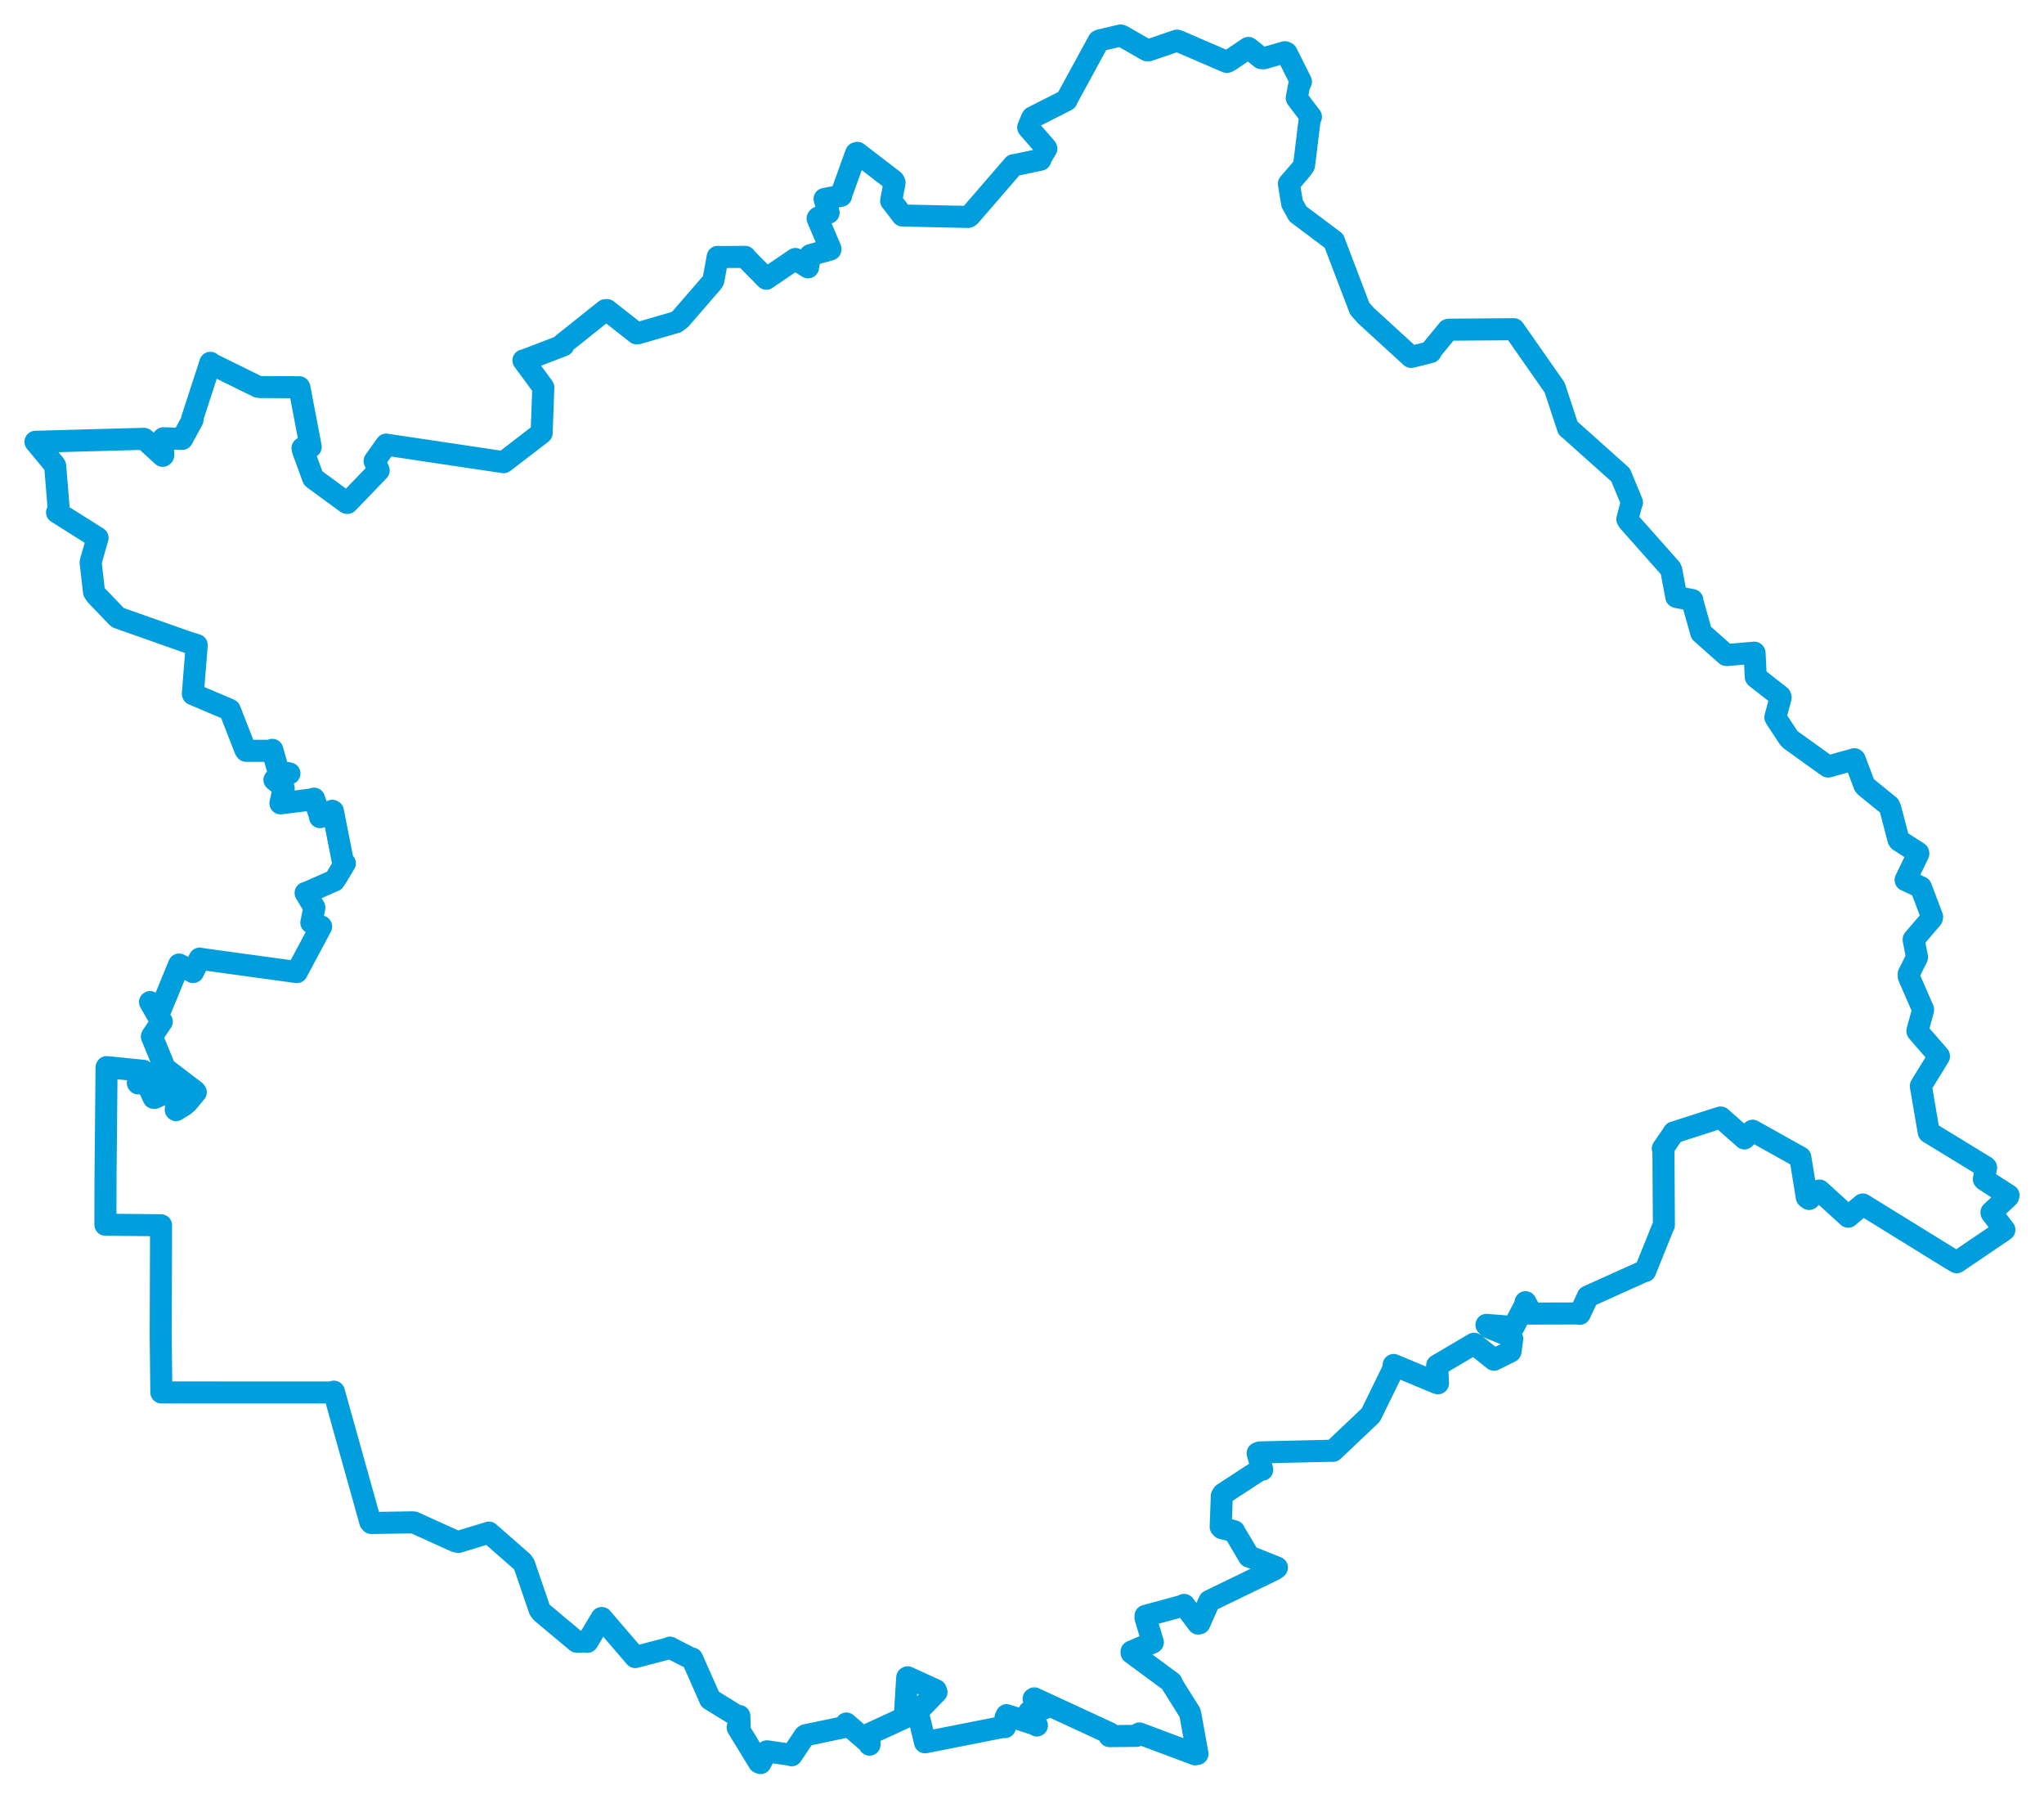 <svg viewBox="0 0 464.036 408.353" width="464.036" height="408.353" xmlns="http://www.w3.org/2000/svg">
  <title>okres Rychnov nad Kněžnou, Královéhradecký kraj, Severovýchod, Česko</title>
  <desc>Geojson of okres Rychnov nad Kněžnou, Královéhradecký kraj, Severovýchod, Česko</desc>
  <!-- Generated from maps/2-geojsons/world/europe/czechia/kralovehradecky-kraj/okres-rychnov-nad-kneznou/okres-rychnov-nad-kneznou.geojson -->
  <polygon points="8.053,100.281 12.444,105.57 12.528,105.759 13.318,115.442 12.951,116.301 22.134,122.083 22.149,122.097 20.58,127.564 20.575,127.629 21.342,134.37 21.869,135.131 26.574,140.032 26.79,140.202 42.276,145.666 44.66,146.421 43.78,157.458 43.808,157.571 52.025,161.055 52.161,161.129 55.686,170.156 55.88,170.429 61.7,170.424 61.812,170.207 63.237,175.149 63.257,175.214 65.31,175.487 65.709,175.56 62.626,176.966 62.301,177.022 64.311,178.624 64.404,178.917 63.668,182.303 63.668,182.354 70.388,181.519 71.298,181.289 72.638,185.177 72.657,185.488 75.421,184.038 75.576,184.122 77.84,195.551 78.289,195.954 76.49,198.967 75.905,199.865 69.559,202.668 69.376,202.686 71.345,205.965 71.369,205.984 70.724,209.272 70.675,209.415 72.802,210.273 72.909,210.311 69.693,216.334 67.382,220.652 46.205,217.747 45.325,217.59 43.832,220.644 40.661,218.938 36.954,227.949 36.448,229.163 34.369,227.662 34.059,227.466 36.489,231.659 36.733,231.882 34.487,235.227 34.485,235.292 37.365,242.319 37.293,242.381 44.282,247.7 44.449,247.917 42.51,250.242 41.849,250.817 39.965,251.979 39.896,251.925 40.354,246.947 40.26,246.838 35.101,249.204 34.881,249.193 33.761,246.769 33.781,246.632 35.62,245.506 35.627,245.361 31.366,245.925 31.293,245.812 32.65,243.223 32.524,243.062 24.231,242.222 24.191,242.303 23.95,267.845 23.934,277.998 35.828,278.11 36.564,278.121 36.485,303.291 36.627,316.071 75.431,316.079 75.797,315.893 84.067,345.457 84.29,345.703 93.601,345.554 93.964,345.581 103.317,349.812 104.061,349.996 110.827,347.946 110.993,347.882 118.577,354.528 119.006,355.152 122.507,365.372 123.018,366.031 130.091,371.953 130.923,372.639 133.214,372.6 133.358,372.67 136.586,367.272 136.604,367.264 144.144,376.042 144.225,376.136 152.071,374.087 152.063,373.992 156.939,376.472 157.128,376.459 161.148,385.549 161.198,385.703 167.488,389.582 167.843,389.5 167.934,391.742 167.466,392.128 172.314,400.056 172.655,400.194 173.971,397.623 174.136,397.528 179.196,398.281 179.716,398.426 182.655,394.037 182.883,393.873 192.614,391.84 192.14,391.221 197.24,395.627 197.403,396.015 197.372,394.147 197.37,393.575 205.357,389.905 205.395,389.876 205.957,380.791 206.044,380.726 212.451,383.647 212.608,384.084 208.407,388.413 208.345,388.659 209.997,395.445 209.996,395.486 227.809,391.97 228.136,392.044 228.279,389.886 228.526,389.321 234.924,391.392 235.402,391.665 233.482,389.201 233.664,388.553 236.915,387.877 236.98,387.814 234.657,385.613 234.817,385.508 251.888,393.402 251.89,394.082 258.018,394.018 258.662,393.472 271.335,398.214 271.859,398.12 270.275,389.341 270.129,388.738 265.942,382.067 265.952,381.855 256.891,375.17 256.894,374.891 261.703,372.821 261.72,372.785 260.054,367.234 260.054,366.786 268.74,364.422 268.821,364.292 272.001,368.534 272.304,368.474 274.493,363.538 274.566,363.401 289.376,356.221 289.893,355.82 283.879,353.406 283.562,353.333 280.292,347.803 280.189,347.571 277.407,346.881 277.126,346.577 277.379,339.556 277.683,339.076 285.948,333.694 286.555,333.609 285.517,329.878 286.009,329.676 302.611,329.299 302.627,329.32 311.093,321.299 311.277,321.057 316.233,310.906 316.393,309.831 326.272,313.95 326.462,313.982 326.289,310.534 326.264,309.943 334.575,305.05 334.628,305.017 339.161,308.623 339.176,308.638 342.431,307.031 342.921,306.769 343.308,303.885 343.078,303.406 337.986,301.302 337.464,300.73 343.472,301.214 343.62,301.19 346.401,295.897 346.332,295.583 347.323,297.452 347.167,298.171 358.516,298.138 358.644,298.226 360.321,294.658 360.479,294.292 373.273,288.524 373.492,288.523 377.636,278.245 377.742,278.089 377.637,261.029 377.494,260.727 379.928,257.174 379.968,257.063 390.468,253.696 390.642,253.658 395.986,258.365 396.018,258.41 397.842,256.693 397.87,256.656 406.988,261.751 408.716,262.709 410.184,271.758 410.717,272.153 412.819,270.287 413.07,270.245 419.558,276.15 419.586,276.181 422.861,273.417 422.916,273.407 443.075,285.858 444.209,286.515 454.89,279.275 455.041,279.153 452.125,275.32 452.11,275.164 455.892,271.643 455.984,271.317 450.551,267.824 450.385,267.645 450.889,265.022 450.77,264.89 437.884,257.02 437.863,256.964 436.091,246.6 436.089,246.471 440.183,239.797 440.178,239.698 435.37,234.166 435.289,234.015 436.569,229.316 436.583,229.152 433.331,221.673 433.317,221.078 435.186,217.36 435.208,217.288 434.439,213.285 434.467,213.215 438.571,208.431 438.632,208.112 436.141,201.525 436.085,201.392 432.64,199.792 432.616,199.747 435.506,193.76 435.473,193.585 431.16,190.81 430.99,190.557 429.163,183.577 428.888,182.906 423.508,178.527 423.286,178.274 421.064,172.409 420.988,172.343 415.077,173.99 414.967,173.987 406.498,167.909 406.104,167.512 403.17,163.058 403.048,162.798 404.249,158.326 404.145,158.022 398.648,153.73 398.6,153.626 398.324,148.211 398.268,148.149 392.042,148.689 391.879,148.659 386.58,143.952 386.233,143.653 384.169,136.332 384.207,136.215 380.638,135.52 380.556,135.471 379.427,129.459 379.235,129.041 369.749,118.347 369.443,117.856 370.429,114.108 370.502,114.058 367.954,107.915 367.926,107.821 356.057,97.205 355.979,97.18 352.954,88.016 352.93,87.953 343.814,74.91 343.684,74.73 328.956,74.837 328.733,74.887 325.077,79.344 324.778,79.926 320.651,80.95 320.355,81.015 310.127,71.666 308.681,70.038 303.28,55.868 302.831,54.68 294.655,48.549 293.343,46.178 292.962,43.894 292.612,41.714 295.392,38.479 296.052,37.521 297.31,27.261 297.612,26.503 294.874,22.907 294.391,22.257 294.883,19.559 295.344,18.533 292.084,12.025 291.717,11.852 286.945,13.221 286.335,13.203 283.705,11.077 283.404,10.877 279,13.847 278.52,14.058 267.57,9.337 267.206,9.216 260.798,11.41 260.377,11.41 254.727,8.165 254.415,8.053 249.746,9.137 249.411,9.291 242.171,22.582 242.143,22.725 234.396,26.657 234.303,26.794 233.428,28.887 233.445,28.964 237.444,33.56 237.549,33.744 236.126,36.101 236.202,36.245 230.188,37.513 230.124,37.478 220.144,49.029 219.806,49.242 205.077,48.923 204.867,48.917 202.346,45.609 202.309,45.595 203.088,41.448 202.865,41.016 194.64,34.693 194.364,34.787 190.971,44.176 190.962,44.437 187.248,45.149 187.195,45.161 188.087,48.158 188.113,48.294 185.783,49.377 185.611,49.593 188.517,56.45 188.511,56.638 184.292,57.821 183.936,57.949 183.442,60.659 183.443,60.681 180.616,58.889 180.555,58.785 174.008,63.244 173.97,63.273 169.256,58.487 169.161,58.303 163.019,58.353 162.93,58.305 161.969,63.588 161.758,63.983 154.477,72.401 153.509,73.124 144.856,75.639 144.547,75.681 137.802,70.386 137.405,70.418 127.793,78.085 127.907,78.387 119.198,81.734 118.833,81.81 123.276,87.829 123.345,87.969 122.978,97.955 122.971,98.276 114.448,104.827 114.306,104.907 87.783,100.942 87.68,100.925 85.263,104.336 85.045,104.643 85.881,106.589 85.969,106.789 78.893,114.152 78.677,114.104 71.304,108.709 71.075,108.509 68.761,102.158 68.685,101.72 70.54,101.454 67.97,87.967 67.931,87.897 58.977,87.856 58.546,87.788 47.962,82.569 47.757,82.349 43.652,94.957 43.722,95.264 41.842,98.731 41.36,99.621 37.096,99.477 37.008,99.563 37.054,103.367 36.924,103.468 32.772,99.664 32.624,99.606 8.053,100.281" stroke="#009edd" stroke-width="5.006px" fill="none" stroke-linejoin="round" vector-effect="non-scaling-stroke"></polygon>
</svg>